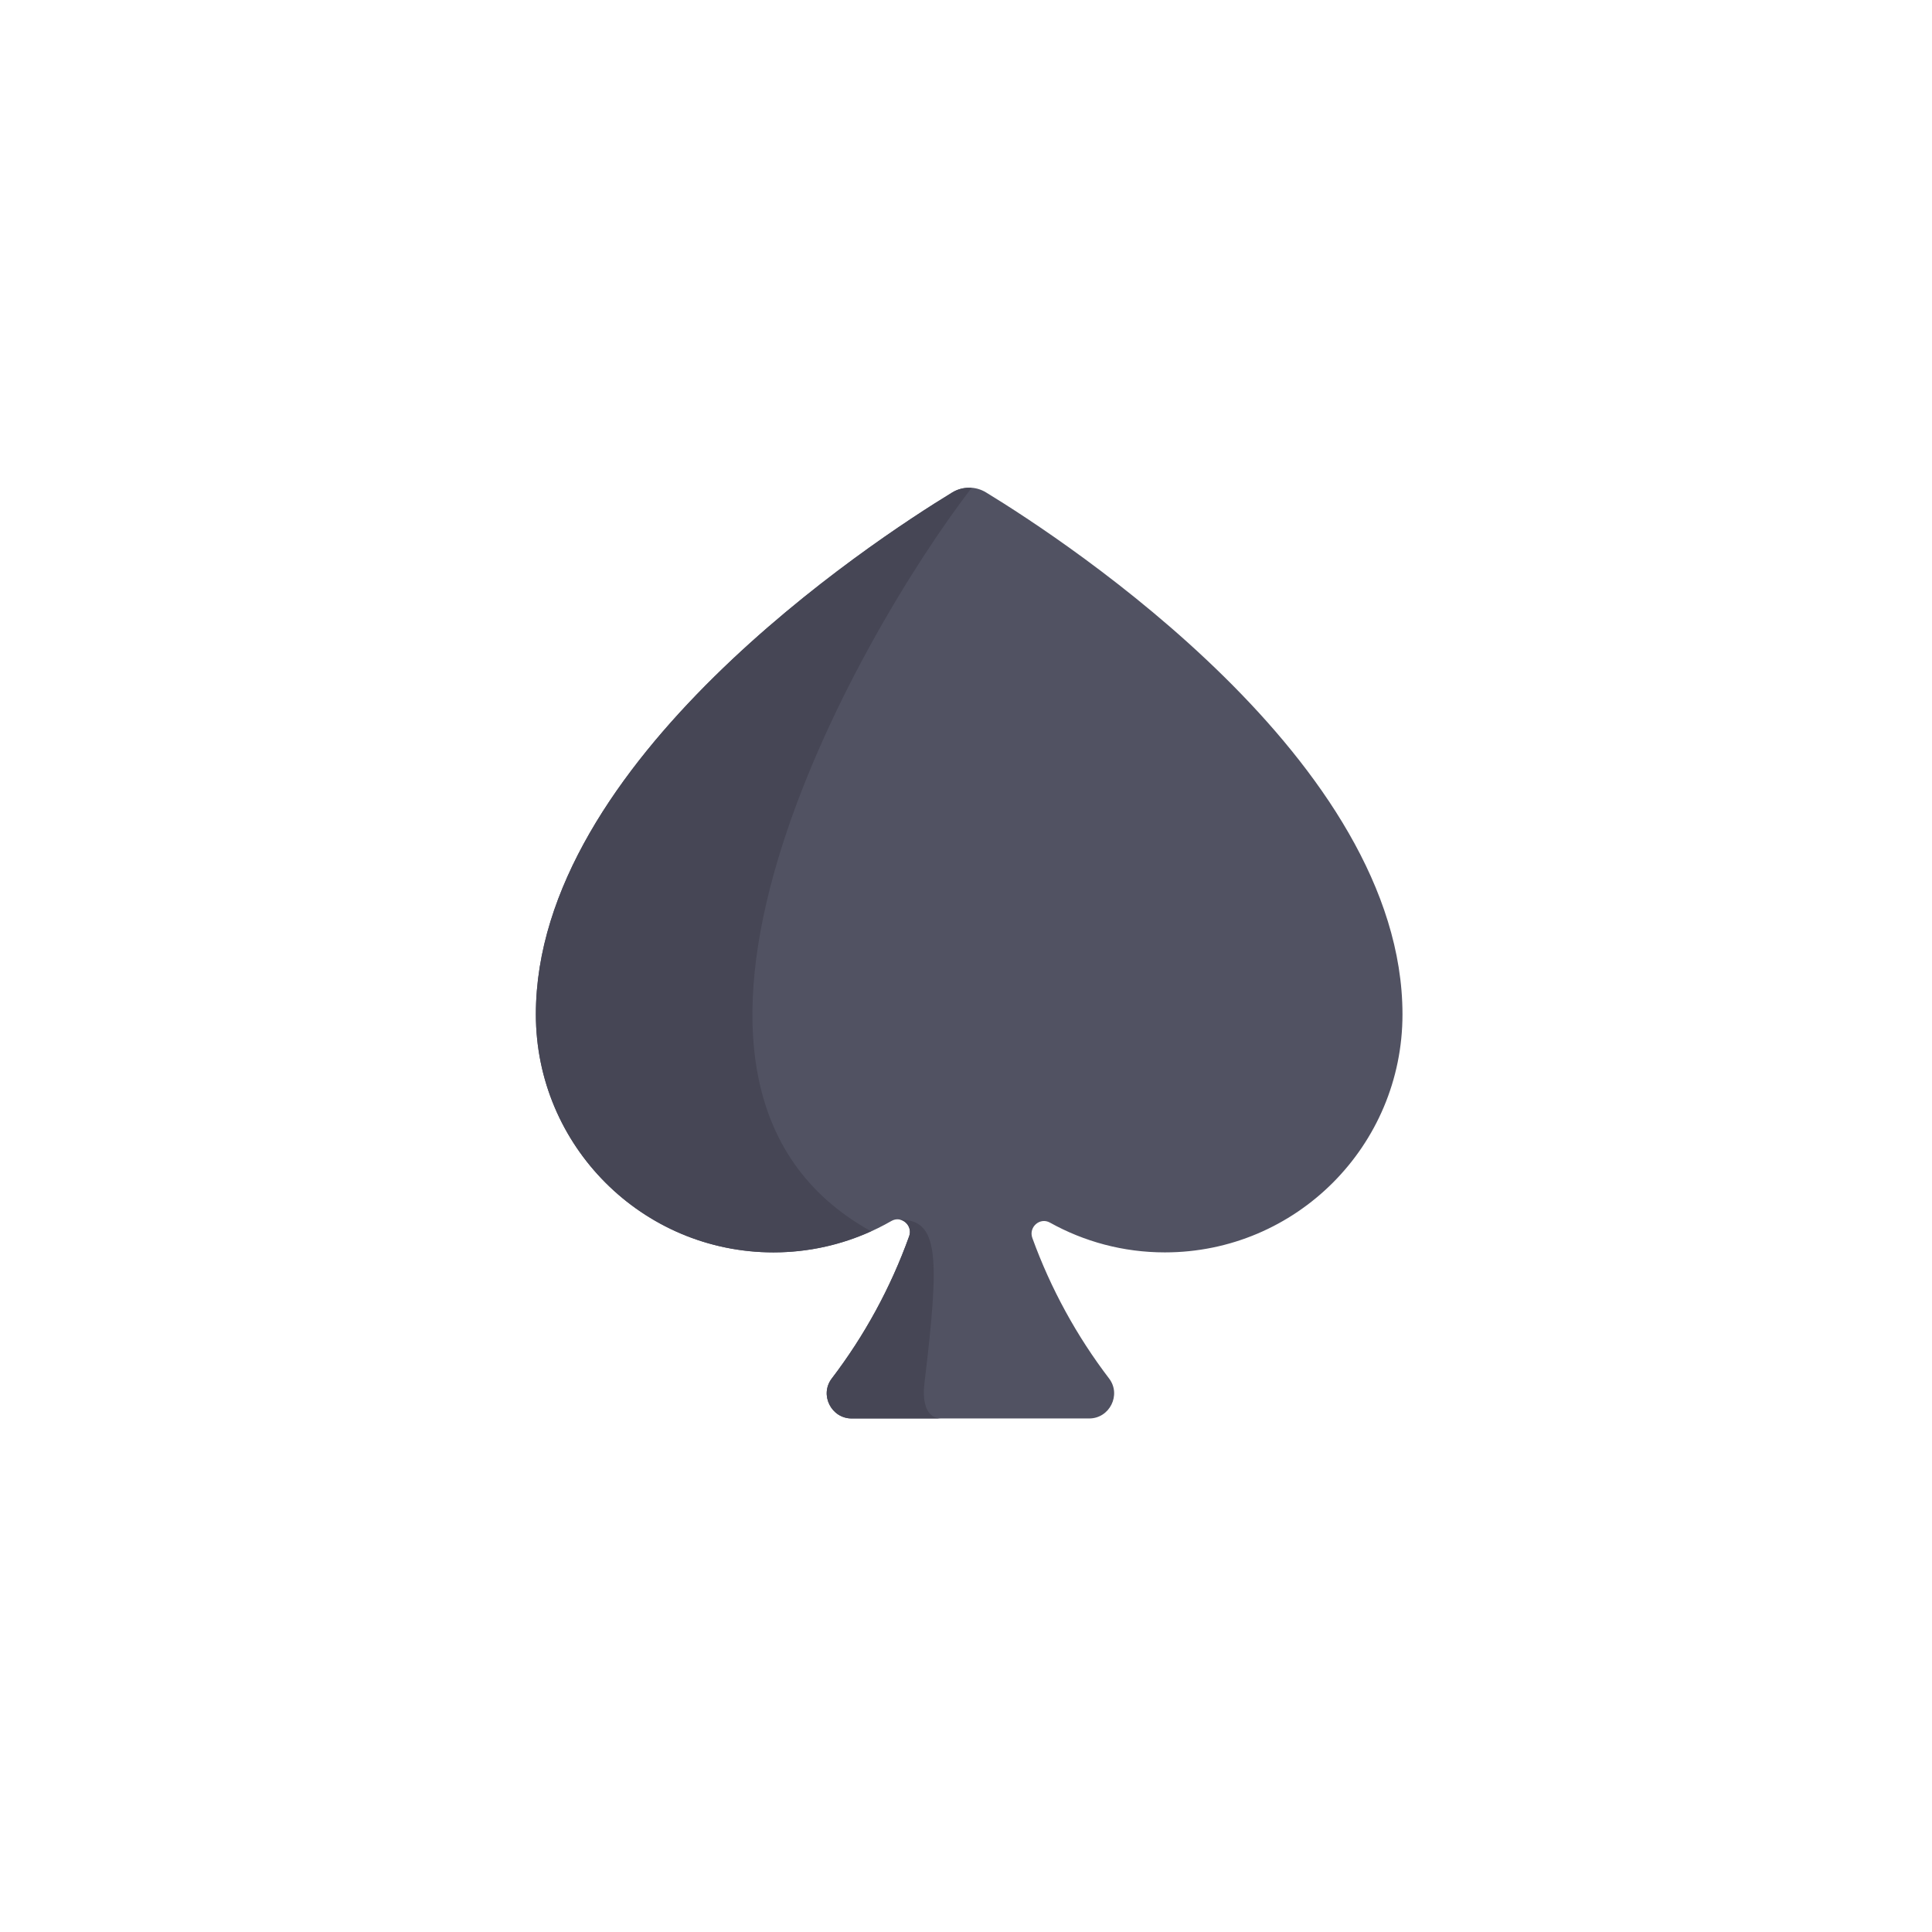 <?xml version="1.0" encoding="UTF-8" standalone="no"?>
<!DOCTYPE svg PUBLIC "-//W3C//DTD SVG 1.1//EN" "http://www.w3.org/Graphics/SVG/1.1/DTD/svg11.dtd">
<svg width="100%" height="100%" viewBox="0 0 513 513" version="1.1" xmlns="http://www.w3.org/2000/svg" xmlns:xlink="http://www.w3.org/1999/xlink" xml:space="preserve" xmlns:serif="http://www.serif.com/" style="fill-rule:evenodd;clip-rule:evenodd;stroke-linejoin:round;stroke-miterlimit:2;">
    <g transform="matrix(1,0,0,1,137.932,129.451)">
        <path d="M123.895,1.303C121.123,-0.388 117.697,-0.388 114.926,1.303C93.7,14.252 4.356,72.745 4.356,139.898C4.356,174.8 32.605,203.093 67.451,203.093C78.857,203.093 89.546,200.054 98.771,194.747C101.416,193.225 104.509,195.915 103.471,198.806C98.549,212.516 91.58,225.235 82.926,236.577C79.621,240.909 82.795,247.19 88.209,247.19L151.281,247.19C156.697,247.19 159.864,240.906 156.557,236.572C148.001,225.358 141.094,212.8 136.183,199.268C135.14,196.394 138.189,193.699 140.843,195.177C149.885,200.214 160.287,203.093 171.371,203.093C206.218,203.093 234.466,174.8 234.466,139.898C234.466,72.745 145.122,14.252 123.895,1.303Z" style="fill:rgb(81,82,98);fill-rule:nonzero;"/>
    </g>
    <g>
        <g transform="matrix(1,0,0,1,137.932,129.451)">
            <path d="M93.355,197.488C22.467,158.235 89.05,40.518 120.031,0.12C118.277,-0.009 116.498,0.343 114.926,1.303C93.7,14.252 4.356,72.745 4.356,139.897C4.356,174.799 32.605,203.092 67.451,203.092C76.693,203.093 85.45,201.068 93.355,197.488Z" style="fill:rgb(70,70,85);fill-rule:nonzero;"/>
        </g>
        <g transform="matrix(1,0,0,1,137.932,129.451)">
            <path d="M107.518,237.961C111.598,204.046 111.421,194.395 100.983,194.395C102.813,194.768 104.219,196.722 103.471,198.806C98.55,212.516 91.581,225.234 82.926,236.577C79.621,240.908 82.795,247.19 88.209,247.19L112.062,247.19C107.299,247.19 107.111,241.349 107.518,237.961Z" style="fill:rgb(70,70,85);fill-rule:nonzero;"/>
        </g>
    </g>
</svg>
